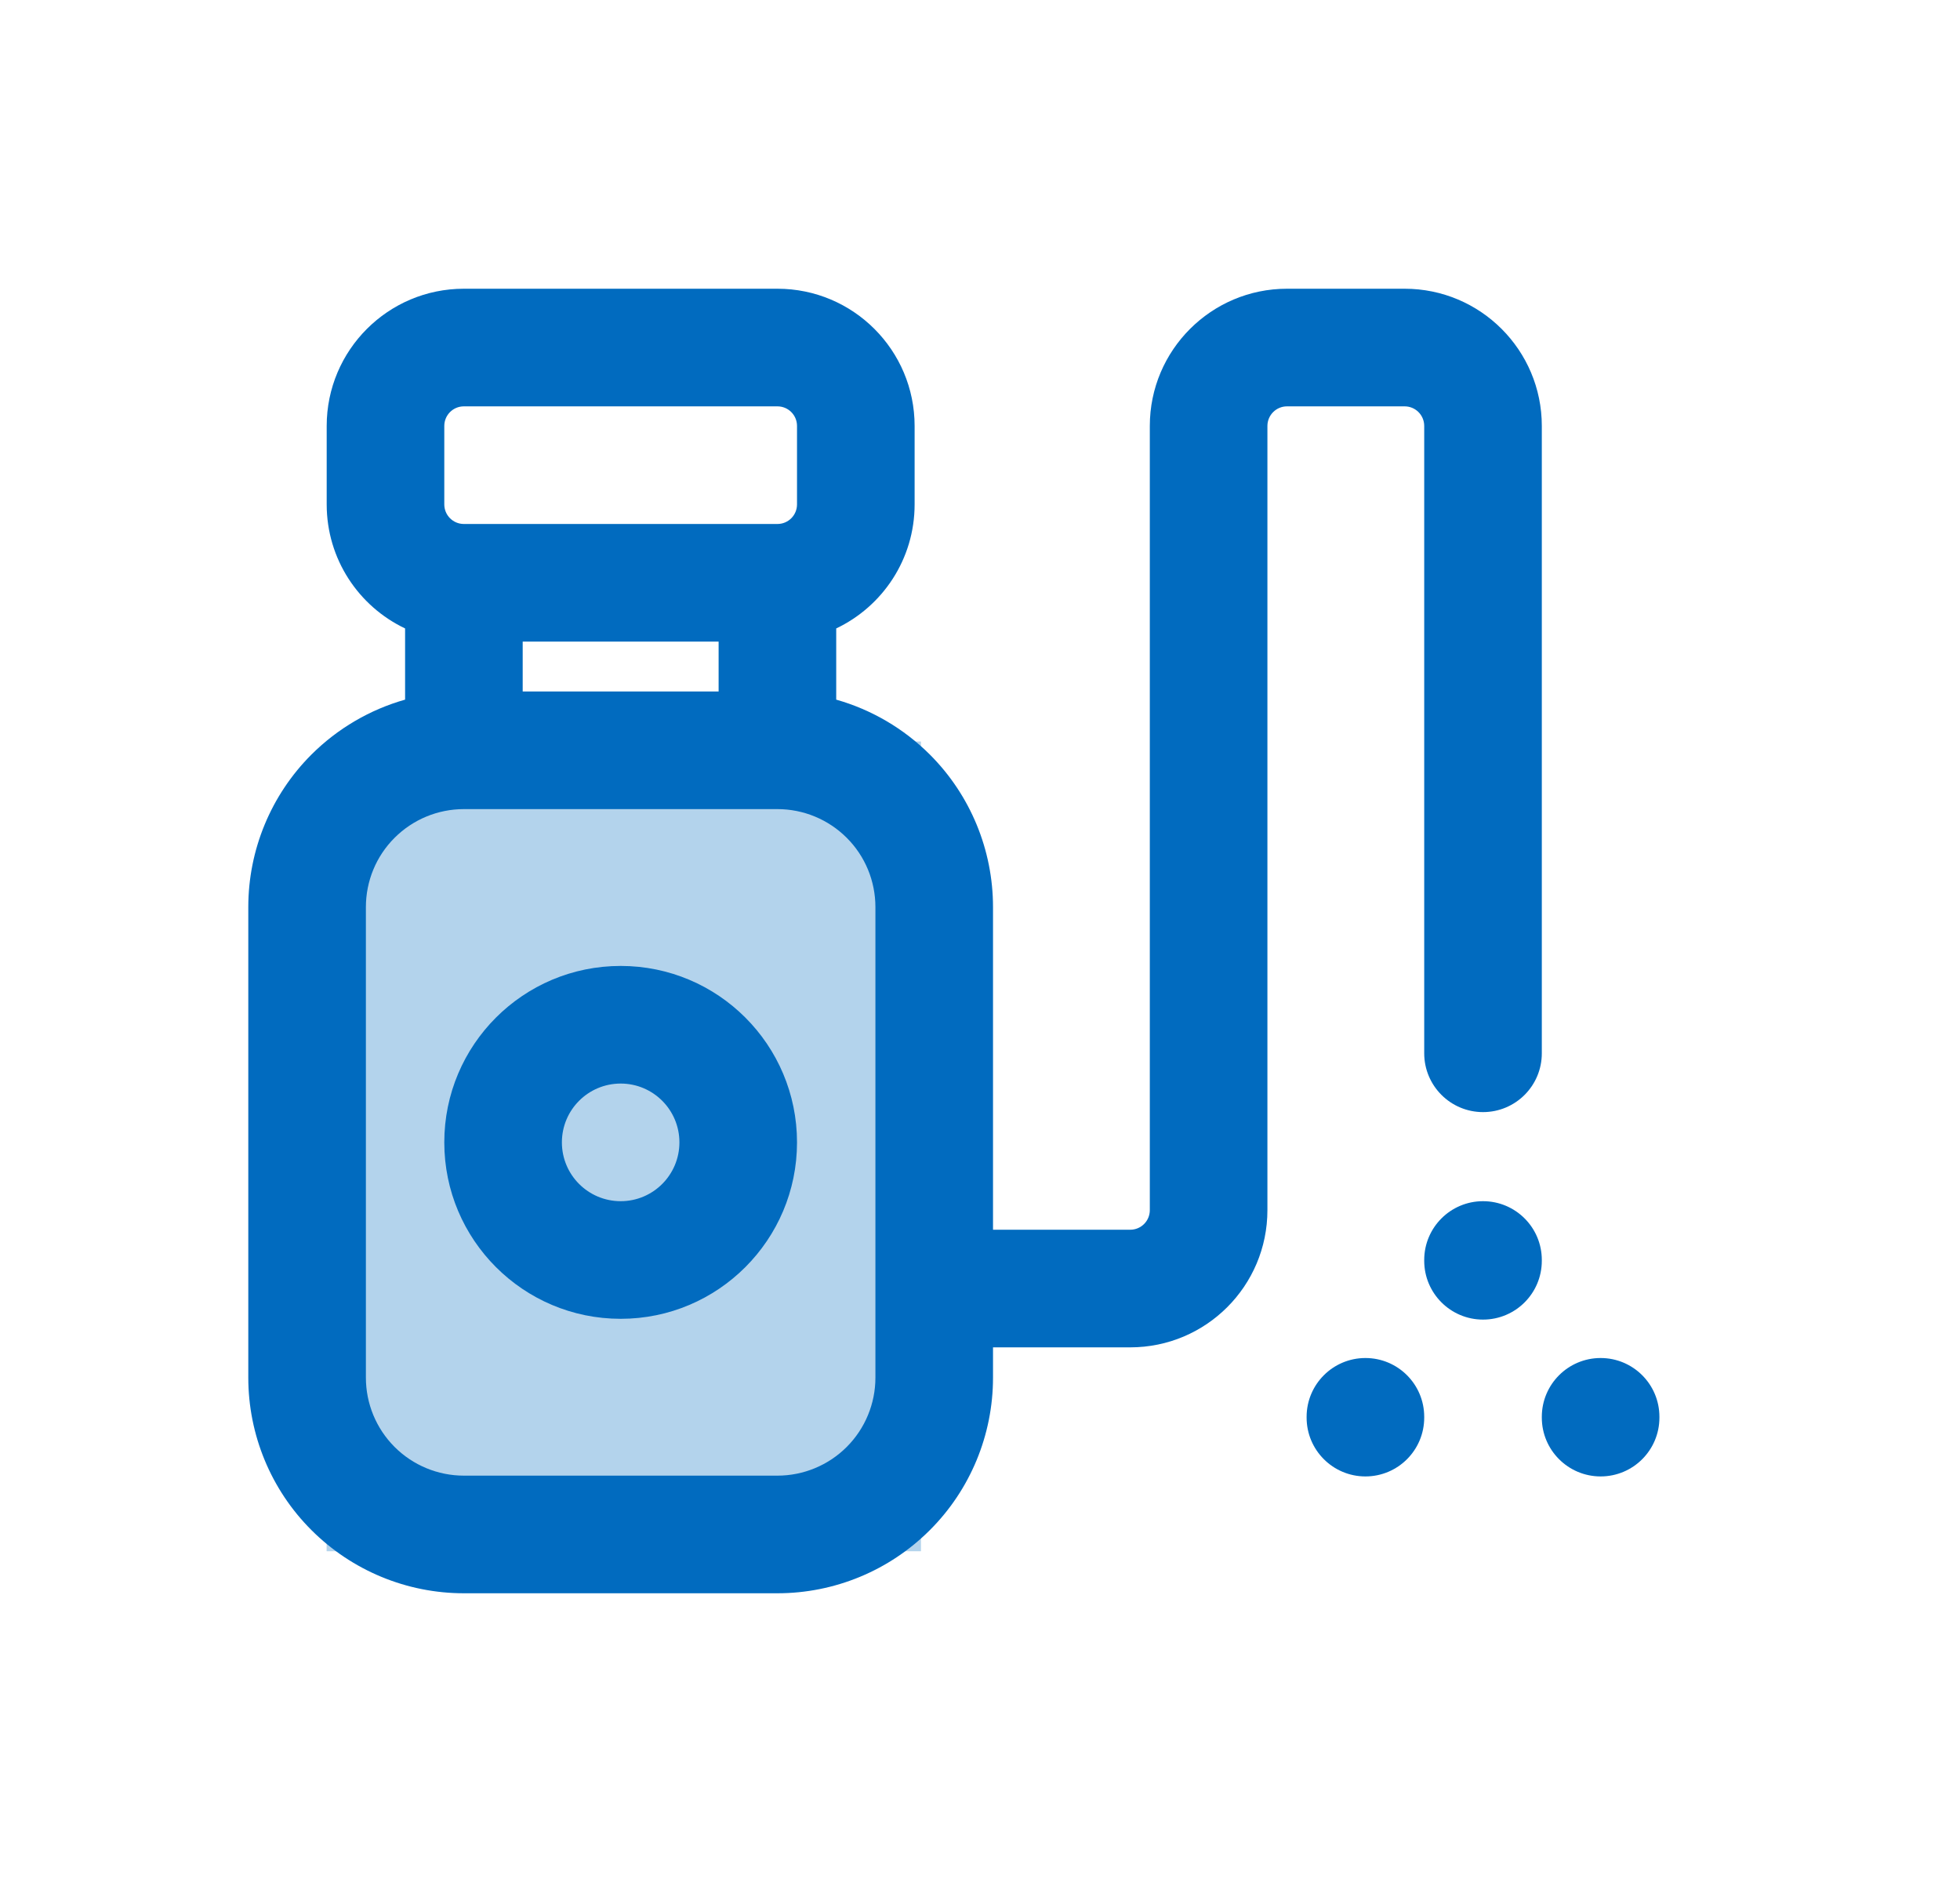 <svg width="25" height="24" viewBox="0 0 25 24" fill="none" xmlns="http://www.w3.org/2000/svg">
<rect x="4.166" y="9.456" width="7.581" height="10.326" fill="#B3D3EC"/>
<path fill-rule="evenodd" clip-rule="evenodd" d="M7.917 12.318C6.674 12.318 5.667 13.325 5.667 14.568C5.667 15.81 6.674 16.818 7.917 16.818C9.159 16.818 10.166 15.81 10.166 14.568C10.166 13.325 9.159 12.318 7.917 12.318ZM7.167 14.568C7.167 14.154 7.502 13.818 7.917 13.818C8.331 13.818 8.666 14.154 8.666 14.568C8.666 14.982 8.331 15.318 7.917 15.318C7.502 15.318 7.167 14.982 7.167 14.568Z" fill="#016BBF"/>
<path fill-rule="evenodd" clip-rule="evenodd" d="M16.166 5.432C16.166 5.294 16.278 5.182 16.416 5.182H17.916C18.055 5.182 18.166 5.294 18.166 5.432V13.432C18.166 13.846 18.502 14.182 18.916 14.182C19.331 14.182 19.666 13.846 19.666 13.432V5.432C19.666 4.466 18.883 3.682 17.916 3.682H16.416C15.45 3.682 14.666 4.466 14.666 5.432V15.432C14.666 15.57 14.555 15.682 14.416 15.682H12.666V11.568C12.666 10.838 12.377 10.139 11.861 9.623C11.526 9.289 11.114 9.049 10.666 8.922V8.014C11.258 7.733 11.666 7.13 11.666 6.432V5.432C11.666 4.466 10.883 3.682 9.916 3.682H5.917C4.95 3.682 4.167 4.466 4.167 5.432V6.432C4.167 7.13 4.575 7.733 5.167 8.014V8.922C4.719 9.049 4.307 9.289 3.972 9.623C3.456 10.139 3.167 10.838 3.167 11.568V17.568C3.167 18.297 3.456 18.997 3.972 19.512C4.488 20.028 5.187 20.318 5.917 20.318H9.916C10.646 20.318 11.345 20.028 11.861 19.512C12.377 18.997 12.666 18.297 12.666 17.568V17.182H14.416C15.383 17.182 16.166 16.399 16.166 15.432V5.432ZM6.667 8.182V8.818H9.166V8.182H6.667ZM9.916 6.682H5.917C5.778 6.682 5.667 6.57 5.667 6.432V5.432C5.667 5.294 5.778 5.182 5.917 5.182H9.916C10.055 5.182 10.166 5.294 10.166 5.432V6.432C10.166 6.57 10.055 6.682 9.916 6.682ZM11.166 11.568C11.166 11.236 11.035 10.918 10.8 10.684C10.566 10.45 10.248 10.318 9.916 10.318H5.917C5.585 10.318 5.267 10.45 5.033 10.684C4.798 10.918 4.667 11.236 4.667 11.568V17.568C4.667 17.899 4.798 18.217 5.033 18.452C5.267 18.686 5.585 18.818 5.917 18.818H9.916C10.248 18.818 10.566 18.686 10.8 18.452C11.035 18.217 11.166 17.899 11.166 17.568V11.568Z" fill="#016BBF"/>
<path d="M18.916 15.318C19.331 15.318 19.666 15.654 19.666 16.068V16.078C19.666 16.492 19.331 16.828 18.916 16.828C18.502 16.828 18.166 16.492 18.166 16.078V16.068C18.166 15.654 18.502 15.318 18.916 15.318Z" fill="#016BBF"/>
<path d="M18.166 18.068C18.166 17.654 17.831 17.318 17.416 17.318C17.002 17.318 16.666 17.654 16.666 18.068V18.078C16.666 18.492 17.002 18.828 17.416 18.828C17.831 18.828 18.166 18.492 18.166 18.078V18.068Z" fill="#016BBF"/>
<path d="M20.416 17.318C20.831 17.318 21.166 17.654 21.166 18.068V18.078C21.166 18.492 20.831 18.828 20.416 18.828C20.002 18.828 19.666 18.492 19.666 18.078V18.068C19.666 17.654 20.002 17.318 20.416 17.318Z" fill="#016BBF"/>
</svg>

